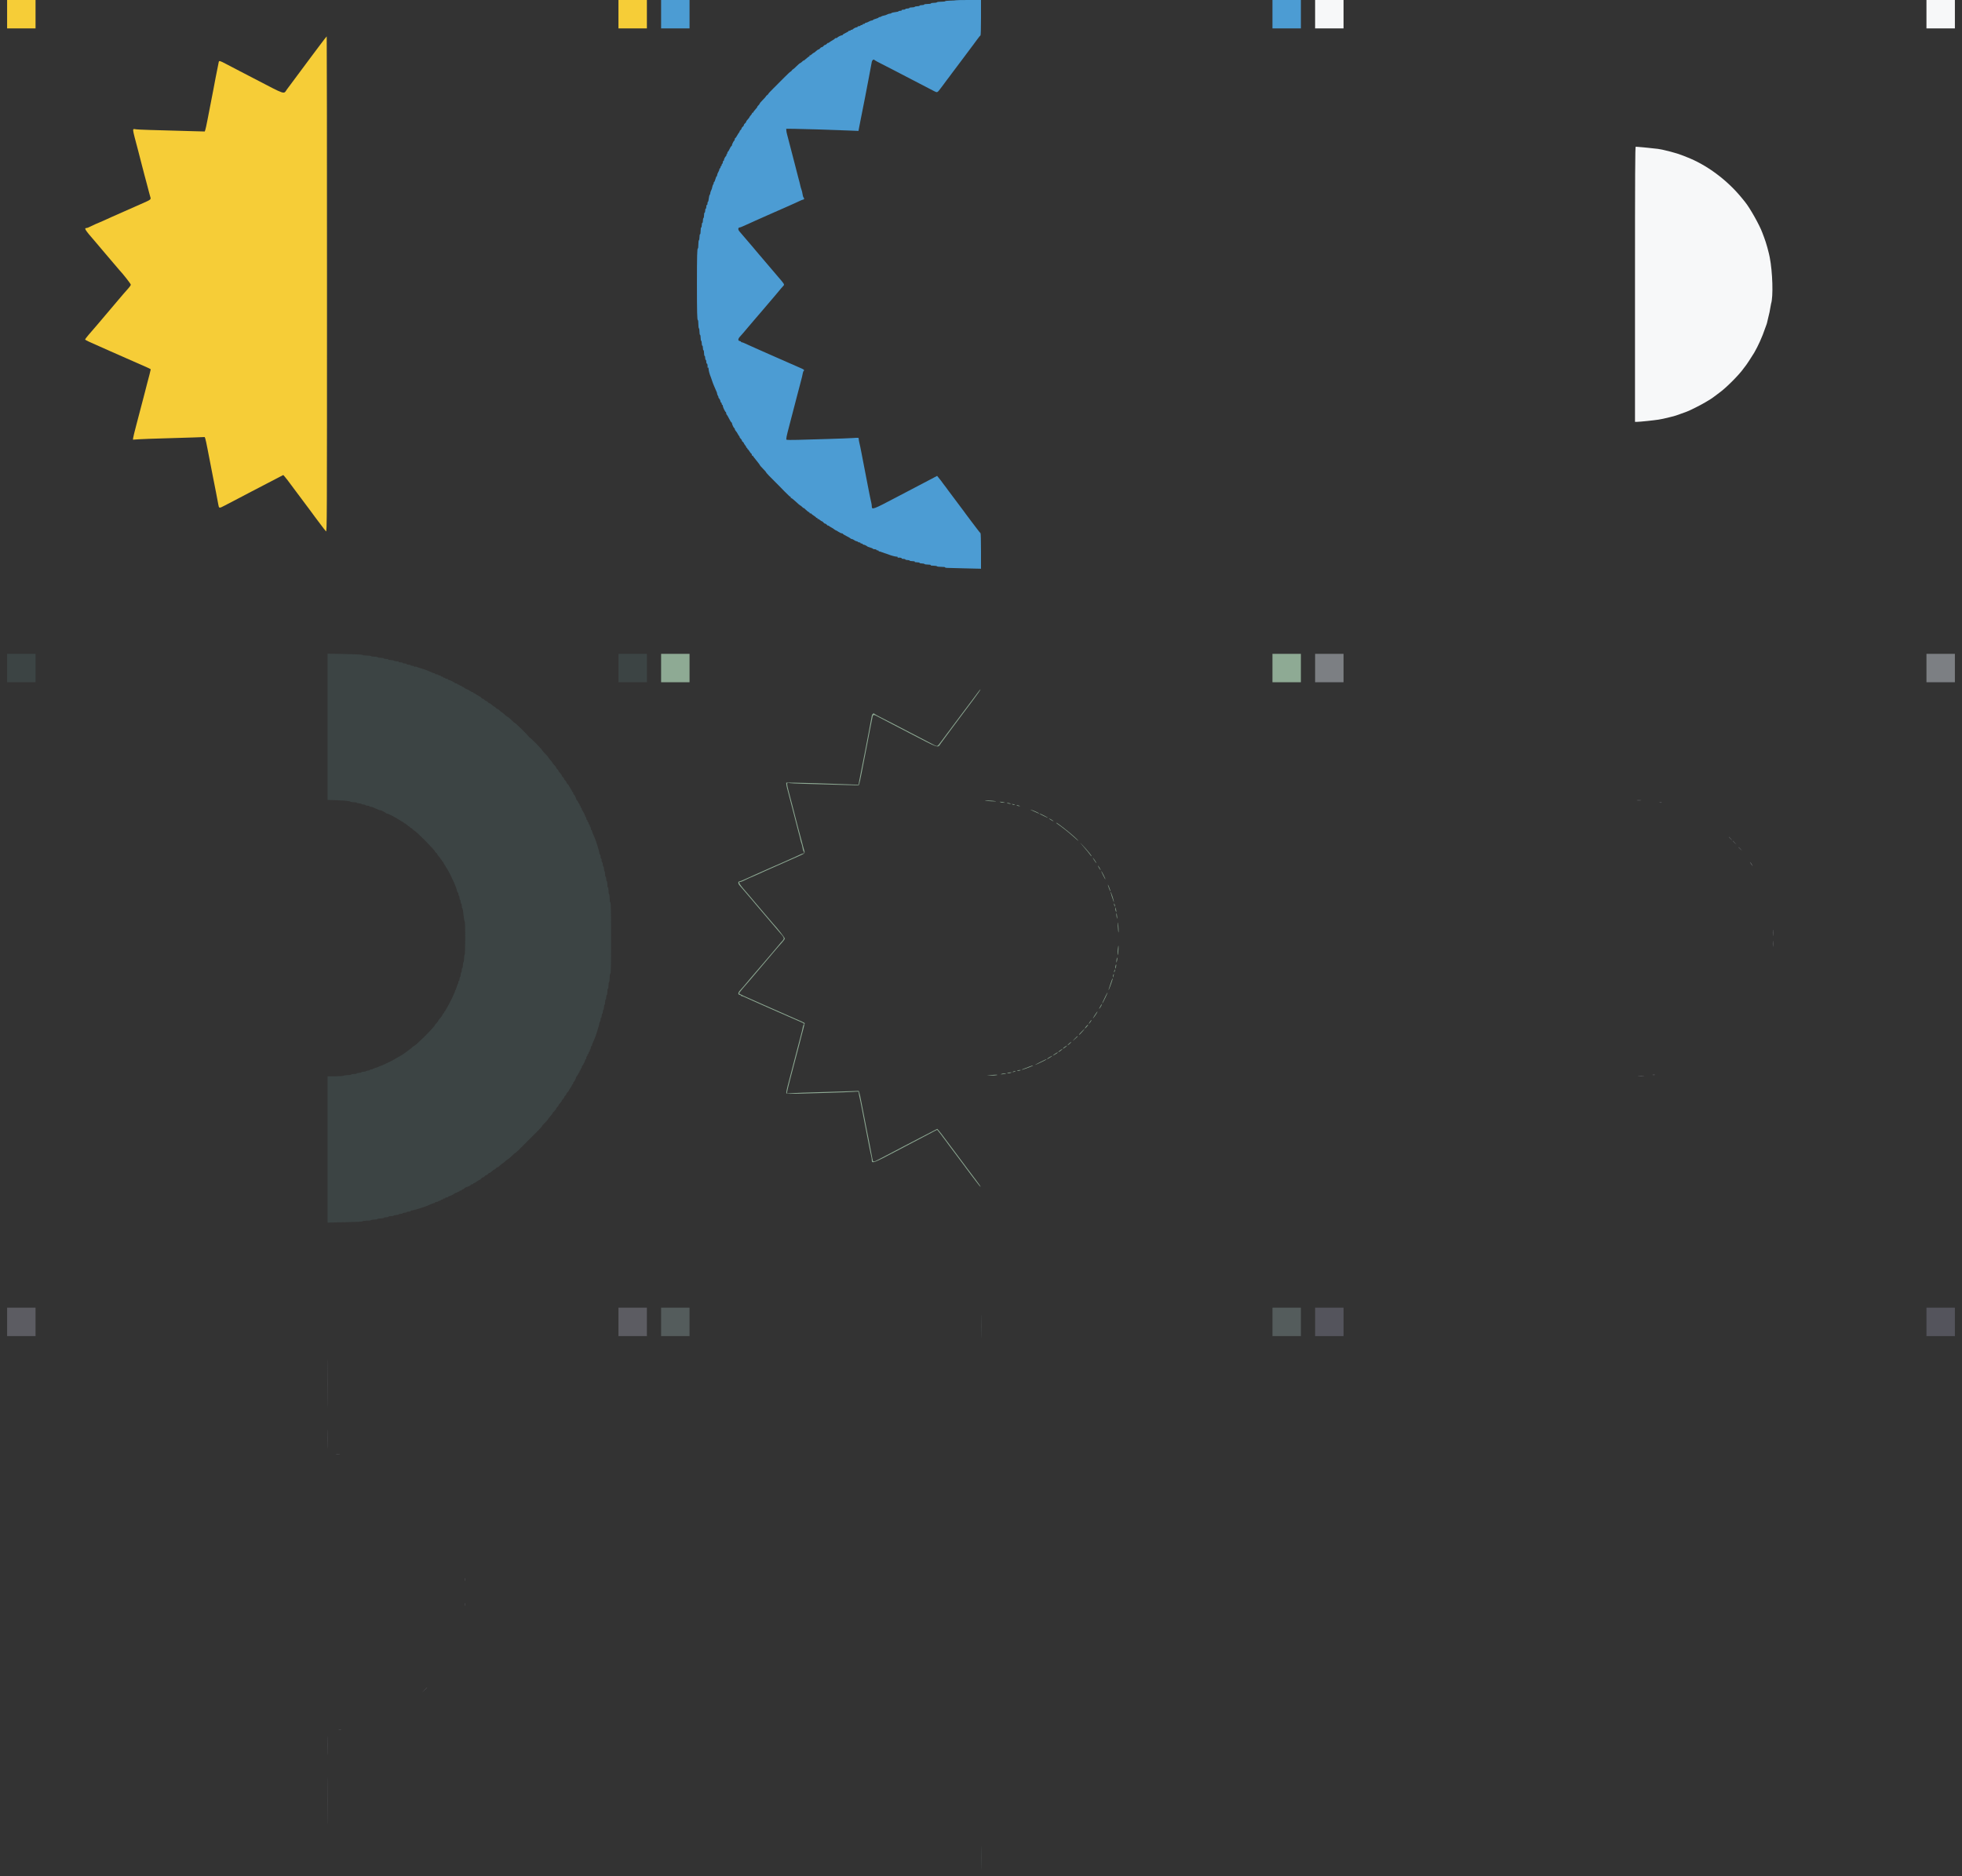 <svg id="splitsvg" version="1.1" xmlns="http://www.w3.org/2000/svg" xmlns:xlink="http://www.w3.org/1999/xlink" width="1380" height="1320"><rect width="100%" height="100%" fill="#333333" stroke="none"/><g id="svgg"><path id="path0" d="M194.301 32.700 C 191.386 36.605,188.791 40.070,188.535 40.400 C 186.995 42.384,173.126 61.038,171.800 62.909 C 169.329 66.394,171.558 67.135,148.600 55.201 C 146.400 54.057,141.810 51.675,138.400 49.908 C 134.990 48.140,130.760 45.931,129.000 44.997 C 124.599 42.664,124.070 42.529,123.848 43.677 C 123.215 46.951,122.054 52.767,121.588 55.000 C 121.404 55.880,121.049 57.770,120.800 59.200 C 120.551 60.630,120.193 62.520,120.006 63.400 C 119.486 65.840,118.882 68.951,116.006 84.000 C 115.312 87.630,114.570 91.029,114.356 91.554 L 113.968 92.508 104.884 92.267 C 75.367 91.484,67.584 91.227,65.700 90.976 C 62.863 90.599,62.728 89.159,67.073 105.600 C 67.858 108.570,68.646 111.630,68.824 112.400 C 69.001 113.170,69.324 114.430,69.542 115.200 C 69.759 115.970,70.228 117.770,70.584 119.200 C 70.941 120.630,71.429 122.520,71.670 123.400 C 71.911 124.280,72.252 125.540,72.427 126.200 C 72.602 126.860,72.962 128.210,73.227 129.200 C 74.142 132.624,74.348 133.408,74.800 135.200 C 75.050 136.190,75.422 137.553,75.627 138.228 C 76.309 140.475,76.608 140.233,69.000 143.599 C 67.900 144.086,66.460 144.724,65.800 145.018 C 65.140 145.311,61.090 147.100,56.800 148.993 C 52.510 150.886,48.640 152.598,48.200 152.798 C 47.760 152.998,45.807 153.890,43.860 154.781 C 41.913 155.671,40.253 156.400,40.170 156.400 C 39.937 156.400,34.781 158.729,33.062 159.611 C 32.216 160.045,31.293 160.400,31.011 160.400 C 28.897 160.400,29.612 161.541,37.151 170.205 C 37.728 170.868,39.550 173.027,41.200 175.002 C 42.850 176.978,44.529 178.955,44.932 179.397 C 45.334 179.839,47.403 182.270,49.530 184.800 C 51.656 187.330,53.623 189.639,53.901 189.932 C 56.519 192.687,61.999 199.681,61.996 200.262 C 61.993 200.668,61.318 201.723,60.496 202.606 C 59.673 203.490,58.010 205.380,56.800 206.806 C 55.590 208.233,54.212 209.850,53.737 210.400 C 53.263 210.950,50.673 214.010,47.982 217.200 C 41.152 225.297,39.579 227.153,38.168 228.780 C 37.491 229.561,36.477 230.740,35.916 231.400 C 35.355 232.060,33.721 233.949,32.285 235.598 C 30.849 237.247,29.767 238.747,29.881 238.931 C 30.107 239.296,34.337 241.288,40.400 243.884 C 42.051 244.591,44.169 245.535,47.200 246.918 C 48.410 247.469,53.810 249.850,59.200 252.208 C 76.034 259.572,76.000 259.556,76.000 259.959 C 76.000 260.274,74.428 266.436,73.540 269.600 C 73.165 270.936,72.851 272.165,72.032 275.500 C 71.829 276.325,71.301 278.350,70.858 280.000 C 70.415 281.650,69.517 285.070,68.863 287.600 C 68.209 290.130,66.819 295.440,65.773 299.400 C 64.727 303.360,63.787 307.214,63.685 307.963 L 63.498 309.327 67.649 309.043 C 69.932 308.887,77.920 308.596,85.400 308.397 C 92.880 308.198,102.366 307.910,106.480 307.755 L 113.960 307.475 114.357 308.437 C 114.575 308.967,115.315 312.370,116.000 316.000 C 117.621 324.582,119.376 333.620,120.000 336.600 C 120.184 337.480,120.524 339.190,120.754 340.400 C 121.175 342.608,121.343 343.467,122.009 346.800 C 122.466 349.085,123.107 352.481,123.524 354.815 C 124.050 357.766,124.063 357.768,128.116 355.644 C 130.142 354.581,134.320 352.401,137.400 350.798 C 140.480 349.196,144.530 347.068,146.400 346.070 C 149.953 344.173,162.371 337.712,166.732 335.490 L 169.263 334.200 170.332 335.419 C 170.919 336.089,171.790 337.169,172.267 337.819 C 174.011 340.194,188.067 359.018,188.532 359.600 C 188.796 359.930,189.456 360.830,190.000 361.600 C 190.544 362.370,191.204 363.270,191.468 363.600 C 191.732 363.930,193.424 366.180,195.229 368.600 C 197.034 371.020,198.846 373.355,199.255 373.788 C 199.979 374.556,199.998 370.181,199.998 200.088 C 199.998 104.120,199.909 25.600,199.799 25.600 C 199.690 25.600,197.216 28.795,194.301 32.700  M -25 0 L -5 0 L -5 20 L -25 20 Z M 405 0 L 425 0 L 425 20 L 405 20 Z" stroke="none" fill="#f6cd37" fill-rule="evenodd" transform="translate(30,0)"></path><path id="path1" d="M182.355 0.178 C 182.258 0.276,180.518 0.389,178.489 0.431 C 176.460 0.472,174.800 0.661,174.800 0.853 C 174.800 1.044,173.551 1.200,172.024 1.200 C 170.497 1.200,169.136 1.380,169.000 1.600 C 168.864 1.820,167.863 2.000,166.776 2.000 C 165.689 2.000,164.800 2.180,164.800 2.400 C 164.800 2.622,163.733 2.800,162.400 2.800 C 161.067 2.800,160.000 2.978,160.000 3.200 C 160.000 3.420,159.280 3.600,158.400 3.600 C 157.520 3.600,156.800 3.780,156.800 4.000 C 156.800 4.220,156.091 4.400,155.224 4.400 C 154.357 4.400,153.536 4.580,153.400 4.800 C 153.264 5.020,152.353 5.200,151.376 5.200 C 150.399 5.200,149.600 5.380,149.600 5.600 C 149.600 5.820,148.970 6.000,148.200 6.000 C 147.430 6.000,146.800 6.180,146.800 6.400 C 146.800 6.620,146.159 6.800,145.376 6.800 C 144.529 6.800,144.053 6.962,144.200 7.200 C 144.344 7.433,143.937 7.600,143.224 7.600 C 142.551 7.600,142.000 7.755,142.000 7.944 C 142.000 8.133,140.984 8.393,139.743 8.521 C 138.502 8.649,137.296 8.944,137.063 9.177 C 136.830 9.410,136.314 9.600,135.915 9.600 C 135.516 9.600,134.877 9.767,134.495 9.971 C 133.477 10.514,132.333 10.901,131.200 11.086 C 130.650 11.176,130.029 11.418,129.820 11.625 C 129.611 11.831,129.116 12.000,128.720 12.000 C 128.324 12.000,128.000 12.147,128.000 12.328 C 128.000 12.508,127.100 12.900,126.000 13.200 C 124.900 13.500,124.000 13.892,124.000 14.072 C 124.000 14.253,123.644 14.400,123.210 14.400 C 122.775 14.400,121.830 14.759,121.110 15.199 C 120.389 15.638,119.485 15.998,119.100 15.999 C 118.715 15.999,118.400 16.180,118.400 16.400 C 118.400 16.620,118.040 16.800,117.600 16.800 C 117.160 16.800,116.800 16.980,116.800 17.200 C 116.800 17.420,116.440 17.600,116.000 17.600 C 115.560 17.600,115.200 17.780,115.200 18.000 C 115.200 18.220,114.750 18.400,114.200 18.400 C 113.650 18.400,113.200 18.580,113.200 18.800 C 113.200 19.020,112.928 19.200,112.595 19.200 C 111.928 19.200,110.537 19.919,109.683 20.704 C 109.382 20.981,108.970 21.105,108.768 20.980 C 108.565 20.855,108.400 20.943,108.400 21.176 C 108.400 21.409,108.040 21.600,107.600 21.600 C 107.160 21.600,106.800 21.748,106.800 21.929 C 106.800 22.109,105.900 22.664,104.800 23.161 C 103.700 23.658,102.800 24.231,102.800 24.433 C 102.800 24.635,102.545 24.800,102.232 24.800 C 101.565 24.800,99.060 26.065,98.867 26.500 C 98.793 26.665,98.388 26.800,97.967 26.800 C 97.545 26.800,97.200 26.947,97.200 27.126 C 97.200 27.306,96.435 27.873,95.500 28.386 C 94.565 28.899,93.485 29.590,93.100 29.921 C 92.715 30.253,92.400 30.379,92.400 30.201 C 92.400 30.023,92.064 30.265,91.653 30.739 C 91.242 31.212,90.652 31.600,90.341 31.600 C 90.031 31.600,89.517 31.960,89.200 32.400 C 88.883 32.840,88.343 33.200,88.000 33.200 C 87.657 33.200,87.117 33.560,86.800 34.000 C 86.483 34.440,85.991 34.800,85.708 34.800 C 85.425 34.800,84.628 35.340,83.937 36.000 C 83.246 36.660,82.520 37.200,82.322 37.200 C 82.125 37.200,81.510 37.653,80.956 38.208 C 80.402 38.762,79.752 39.094,79.512 38.946 C 79.251 38.785,79.191 38.862,79.362 39.138 C 79.519 39.392,79.497 39.600,79.313 39.600 C 79.129 39.600,78.353 40.144,77.589 40.809 C 75.500 42.628,75.200 42.853,75.200 42.598 C 75.200 42.469,74.742 42.822,74.182 43.382 C 73.622 43.942,72.996 44.400,72.791 44.400 C 72.585 44.400,71.427 45.390,70.217 46.600 C 69.007 47.810,67.877 48.800,67.705 48.800 C 67.533 48.800,67.168 49.160,66.893 49.600 C 66.618 50.040,66.234 50.400,66.039 50.400 C 65.845 50.400,64.091 52.016,62.143 53.991 C 57.834 58.358,58.358 57.834,53.991 62.143 C 52.016 64.091,50.400 65.845,50.400 66.039 C 50.400 66.234,50.040 66.618,49.600 66.893 C 49.160 67.168,48.800 67.533,48.800 67.705 C 48.800 67.877,47.810 69.007,46.600 70.217 C 45.390 71.427,44.400 72.585,44.400 72.791 C 44.400 72.996,43.942 73.622,43.382 74.182 C 42.822 74.742,42.469 75.200,42.598 75.200 C 42.853 75.200,42.628 75.500,40.809 77.589 C 40.144 78.353,39.600 79.129,39.600 79.313 C 39.600 79.497,39.392 79.519,39.138 79.362 C 38.862 79.191,38.785 79.251,38.946 79.512 C 39.094 79.752,38.762 80.402,38.208 80.956 C 37.653 81.510,37.200 82.125,37.200 82.322 C 37.200 82.520,36.660 83.246,36.000 83.937 C 35.340 84.628,34.800 85.425,34.800 85.708 C 34.800 85.991,34.440 86.483,34.000 86.800 C 33.560 87.117,33.200 87.657,33.200 88.000 C 33.200 88.343,32.840 88.883,32.400 89.200 C 31.960 89.517,31.600 90.031,31.600 90.341 C 31.600 90.652,31.212 91.242,30.739 91.653 C 30.265 92.064,30.023 92.400,30.201 92.400 C 30.379 92.400,30.253 92.715,29.921 93.100 C 29.590 93.485,28.899 94.565,28.386 95.500 C 27.873 96.435,27.306 97.200,27.126 97.200 C 26.947 97.200,26.800 97.545,26.800 97.967 C 26.800 98.388,26.665 98.793,26.500 98.867 C 26.065 99.060,24.800 101.565,24.800 102.232 C 24.800 102.545,24.635 102.800,24.433 102.800 C 24.231 102.800,23.658 103.700,23.161 104.800 C 22.664 105.900,22.109 106.800,21.929 106.800 C 21.748 106.800,21.600 107.160,21.600 107.600 C 21.600 108.040,21.409 108.400,21.176 108.400 C 20.943 108.400,20.855 108.565,20.980 108.768 C 21.105 108.970,20.981 109.382,20.704 109.683 C 19.919 110.537,19.200 111.928,19.200 112.595 C 19.200 112.928,19.020 113.200,18.800 113.200 C 18.580 113.200,18.400 113.650,18.400 114.200 C 18.400 114.750,18.220 115.200,18.000 115.200 C 17.780 115.200,17.600 115.560,17.600 116.000 C 17.600 116.440,17.420 116.800,17.200 116.800 C 16.980 116.800,16.800 117.160,16.800 117.600 C 16.800 118.040,16.620 118.400,16.400 118.400 C 16.180 118.400,15.999 118.715,15.999 119.100 C 15.998 119.485,15.638 120.389,15.199 121.110 C 14.759 121.830,14.400 122.775,14.400 123.210 C 14.400 123.644,14.253 124.000,14.072 124.000 C 13.892 124.000,13.500 124.900,13.200 126.000 C 12.900 127.100,12.508 128.000,12.328 128.000 C 12.147 128.000,12.000 128.324,12.000 128.720 C 12.000 129.116,11.831 129.611,11.625 129.820 C 11.418 130.029,11.176 130.650,11.086 131.200 C 10.901 132.333,10.514 133.477,9.971 134.495 C 9.767 134.877,9.600 135.516,9.600 135.915 C 9.600 136.314,9.410 136.830,9.177 137.063 C 8.944 137.296,8.649 138.502,8.521 139.743 C 8.393 140.984,8.133 142.000,7.944 142.000 C 7.755 142.000,7.600 142.551,7.600 143.224 C 7.600 143.937,7.433 144.344,7.200 144.200 C 6.962 144.053,6.800 144.529,6.800 145.376 C 6.800 146.159,6.620 146.800,6.400 146.800 C 6.180 146.800,6.000 147.430,6.000 148.200 C 6.000 148.970,5.820 149.600,5.600 149.600 C 5.380 149.600,5.200 150.399,5.200 151.376 C 5.200 152.353,5.020 153.264,4.800 153.400 C 4.580 153.536,4.400 154.357,4.400 155.224 C 4.400 156.091,4.220 156.800,4.000 156.800 C 3.780 156.800,3.600 157.520,3.600 158.400 C 3.600 159.280,3.420 160.000,3.200 160.000 C 2.978 160.000,2.800 161.067,2.800 162.400 C 2.800 163.733,2.622 164.800,2.400 164.800 C 2.180 164.800,2.000 165.689,2.000 166.776 C 2.000 167.863,1.820 168.864,1.600 169.000 C 1.380 169.136,1.200 170.497,1.200 172.024 C 1.200 173.551,1.044 174.800,0.853 174.800 C 0.341 174.800,0.200 180.188,0.200 199.800 C 0.200 219.594,0.344 225.200,0.851 225.200 C 1.043 225.200,1.200 226.449,1.200 227.976 C 1.200 229.503,1.380 230.864,1.600 231.000 C 1.820 231.136,2.000 232.227,2.000 233.424 C 2.000 234.621,2.180 235.600,2.400 235.600 C 2.620 235.600,2.800 236.489,2.800 237.576 C 2.800 238.663,2.980 239.664,3.200 239.800 C 3.420 239.936,3.600 240.757,3.600 241.624 C 3.600 242.491,3.780 243.200,4.000 243.200 C 4.220 243.200,4.400 243.920,4.400 244.800 C 4.400 245.680,4.580 246.400,4.800 246.400 C 5.020 246.400,5.200 247.300,5.200 248.400 C 5.200 249.500,5.380 250.400,5.600 250.400 C 5.820 250.400,6.000 251.030,6.000 251.800 C 6.000 252.570,6.180 253.200,6.400 253.200 C 6.620 253.200,6.800 253.841,6.800 254.624 C 6.800 255.471,6.962 255.947,7.200 255.800 C 7.541 255.589,7.832 257.407,7.637 258.530 C 7.606 258.711,7.765 258.745,7.990 258.606 C 8.235 258.454,8.400 258.838,8.400 259.562 C 8.400 260.693,9.186 263.572,9.994 265.400 C 10.188 265.840,10.564 266.920,10.830 267.800 C 11.095 268.680,11.670 270.210,12.107 271.200 C 12.544 272.190,13.080 273.450,13.297 274.000 C 13.515 274.550,13.852 275.313,14.047 275.695 C 14.241 276.077,14.400 276.668,14.400 277.009 C 14.400 277.349,14.691 278.072,15.046 278.614 C 15.401 279.156,15.536 279.603,15.346 279.606 C 15.156 279.609,15.180 279.744,15.400 279.906 C 15.988 280.338,16.800 281.897,16.800 282.595 C 16.800 282.928,16.980 283.200,17.200 283.200 C 17.420 283.200,17.600 283.560,17.600 284.000 C 17.600 284.440,17.780 284.800,18.000 284.800 C 18.220 284.800,18.400 285.143,18.400 285.562 C 18.400 286.378,20.001 289.712,20.500 289.933 C 20.665 290.007,20.800 290.397,20.800 290.800 C 20.800 291.203,20.945 291.593,21.121 291.667 C 21.298 291.740,22.049 293.015,22.790 294.500 C 23.530 295.985,24.286 297.200,24.468 297.200 C 24.651 297.200,24.800 297.410,24.800 297.666 C 24.800 298.412,26.123 301.200,26.477 301.200 C 26.655 301.200,26.800 301.478,26.800 301.817 C 26.800 302.156,27.131 302.789,27.536 303.223 C 27.941 303.658,28.518 304.505,28.819 305.107 C 29.119 305.708,29.626 306.515,29.945 306.900 C 30.263 307.285,30.398 307.600,30.244 307.600 C 30.090 307.600,30.425 308.062,30.989 308.626 C 31.554 309.190,31.931 309.787,31.829 309.953 C 31.727 310.119,31.993 310.507,32.421 310.815 C 32.850 311.124,33.200 311.562,33.200 311.788 C 33.201 312.015,33.647 312.718,34.192 313.352 C 34.737 313.986,35.069 314.689,34.930 314.914 C 34.784 315.149,34.873 315.202,35.138 315.038 C 35.412 314.869,35.600 315.007,35.600 315.376 C 35.600 315.719,35.738 316.000,35.906 316.000 C 36.074 316.000,36.656 316.720,37.200 317.600 C 37.744 318.480,38.326 319.200,38.494 319.200 C 38.662 319.200,38.800 319.571,38.800 320.024 C 38.800 320.477,38.980 320.736,39.200 320.600 C 39.420 320.464,39.600 320.498,39.600 320.676 C 39.601 320.854,40.018 321.484,40.527 322.076 C 41.036 322.668,41.801 323.628,42.226 324.209 C 42.652 324.790,43.315 325.638,43.700 326.094 C 44.085 326.549,44.400 327.047,44.400 327.200 C 44.400 327.352,45.390 328.483,46.600 329.712 C 47.810 330.942,48.800 332.052,48.800 332.179 C 48.800 332.593,51.346 335.263,58.029 341.858 C 58.220 342.046,59.994 343.865,61.972 345.900 C 63.951 347.935,65.767 349.600,66.008 349.600 C 66.250 349.600,66.336 349.780,66.200 350.000 C 66.064 350.220,66.204 350.400,66.512 350.400 C 66.819 350.400,68.306 351.570,69.815 353.000 C 71.325 354.430,72.696 355.600,72.862 355.600 C 73.028 355.600,73.622 356.058,74.182 356.618 C 74.742 357.178,75.200 357.538,75.200 357.418 C 75.200 357.210,75.491 357.445,77.772 359.500 C 78.322 359.995,78.968 360.400,79.209 360.400 C 79.450 360.400,79.536 360.580,79.400 360.800 C 79.264 361.020,79.523 361.200,79.976 361.200 C 80.429 361.200,80.800 361.338,80.800 361.506 C 80.800 361.674,81.520 362.256,82.400 362.800 C 83.280 363.344,84.000 363.926,84.000 364.094 C 84.000 364.262,84.281 364.400,84.624 364.400 C 84.993 364.400,85.131 364.588,84.962 364.862 C 84.798 365.127,84.851 365.216,85.086 365.070 C 85.311 364.931,86.014 365.263,86.648 365.808 C 87.282 366.353,87.985 366.799,88.212 366.800 C 88.438 366.800,88.883 367.160,89.200 367.600 C 89.517 368.040,90.031 368.400,90.341 368.400 C 90.652 368.400,91.242 368.788,91.653 369.261 C 92.064 369.735,92.400 369.977,92.400 369.799 C 92.400 369.621,92.715 369.737,93.100 370.055 C 93.485 370.374,94.292 370.881,94.893 371.181 C 95.495 371.482,96.312 372.014,96.709 372.364 C 97.106 372.714,97.633 373.040,97.881 373.088 C 98.128 373.137,99.001 373.632,99.821 374.188 C 100.641 374.745,101.647 375.200,102.056 375.200 C 102.465 375.200,102.800 375.349,102.800 375.532 C 102.800 375.714,104.015 376.470,105.500 377.210 C 106.985 377.951,108.260 378.702,108.333 378.879 C 108.407 379.055,108.767 379.204,109.133 379.209 C 109.500 379.214,110.250 379.570,110.800 380.000 C 111.350 380.430,112.104 380.786,112.476 380.791 C 112.848 380.796,113.264 380.980,113.400 381.200 C 113.536 381.420,113.997 381.600,114.424 381.600 C 114.851 381.600,115.200 381.780,115.200 382.000 C 115.200 382.220,115.560 382.400,116.000 382.400 C 116.440 382.400,116.800 382.580,116.800 382.800 C 116.800 383.020,117.072 383.200,117.405 383.200 C 117.995 383.200,119.598 383.963,120.000 384.435 C 120.110 384.564,121.055 384.918,122.100 385.222 C 123.145 385.526,124.000 385.915,124.000 386.087 C 124.000 386.259,124.540 386.400,125.200 386.400 C 125.860 386.400,126.400 386.580,126.400 386.800 C 126.400 387.020,126.760 387.200,127.200 387.200 C 127.640 387.200,128.000 387.380,128.000 387.600 C 128.000 387.820,128.272 388.000,128.605 388.000 C 128.938 388.000,129.523 388.158,129.905 388.351 C 130.287 388.544,131.320 388.916,132.200 389.177 C 133.080 389.439,134.160 389.796,134.600 389.972 C 136.846 390.867,139.523 391.604,140.524 391.602 C 141.189 391.601,141.544 391.767,141.394 392.010 C 141.255 392.235,141.289 392.394,141.470 392.363 C 142.593 392.168,144.411 392.459,144.200 392.800 C 144.053 393.038,144.529 393.200,145.376 393.200 C 146.159 393.200,146.800 393.380,146.800 393.600 C 146.800 393.820,147.419 394.000,148.176 394.000 C 148.933 394.000,149.664 394.180,149.800 394.400 C 149.936 394.620,150.857 394.800,151.847 394.800 C 152.945 394.800,153.551 394.956,153.400 395.200 C 153.249 395.444,153.863 395.600,154.976 395.600 C 155.979 395.600,156.800 395.780,156.800 396.000 C 156.800 396.220,157.509 396.400,158.376 396.400 C 159.243 396.400,160.064 396.580,160.200 396.800 C 160.336 397.020,161.437 397.200,162.647 397.200 C 164.012 397.200,164.753 397.352,164.600 397.600 C 164.447 397.848,165.188 398.000,166.553 398.000 C 167.763 398.000,168.864 398.180,169.000 398.400 C 169.136 398.620,170.497 398.800,172.024 398.800 C 173.551 398.800,174.800 398.950,174.800 399.133 C 174.800 399.564,173.942 399.518,187.900 399.843 L 200.000 400.125 200.000 387.696 C 200.000 380.860,199.854 375.207,199.675 375.133 C 199.496 375.060,198.017 373.200,196.388 371.000 C 194.760 368.800,193.323 366.910,193.194 366.800 C 193.066 366.690,192.529 365.970,192.000 365.200 C 191.471 364.430,190.931 363.710,190.800 363.600 C 190.669 363.490,190.125 362.770,189.592 362.000 C 189.058 361.230,188.475 360.420,188.296 360.200 C 188.118 359.980,185.626 356.650,182.760 352.800 C 179.894 348.950,177.333 345.530,177.069 345.200 C 176.805 344.870,176.150 343.970,175.614 343.200 C 175.077 342.430,174.531 341.710,174.400 341.600 C 174.269 341.490,173.723 340.770,173.186 340.000 C 172.161 338.527,171.905 338.194,170.194 336.102 L 169.132 334.804 164.866 337.062 C 162.520 338.304,158.620 340.349,156.200 341.606 C 150.974 344.322,145.155 347.372,140.200 349.992 C 124.364 358.365,123.200 358.801,123.200 356.359 C 123.200 355.663,123.033 354.442,122.828 353.646 C 122.624 352.851,122.246 351.120,121.990 349.800 C 121.733 348.480,121.355 346.590,121.149 345.600 C 120.943 344.610,119.791 338.670,118.588 332.400 C 117.386 326.130,116.204 320.010,115.962 318.800 C 115.721 317.590,115.345 315.700,115.127 314.600 C 114.909 313.500,114.566 311.949,114.365 311.154 C 114.164 310.358,114.000 309.296,114.000 308.793 C 114.000 307.882,113.987 307.880,109.900 308.164 C 107.645 308.321,99.680 308.625,92.200 308.839 C 84.720 309.053,75.209 309.332,71.064 309.458 C 66.919 309.584,63.377 309.533,63.194 309.344 C 62.796 308.934,63.227 306.770,65.135 299.600 C 65.873 296.826,67.947 288.856,70.861 277.600 C 71.516 275.070,72.415 271.650,72.858 270.000 C 74.008 265.715,74.428 263.981,74.673 262.496 C 74.792 261.779,75.049 261.094,75.244 260.973 C 75.944 260.540,75.577 260.027,74.100 259.377 C 73.275 259.014,71.880 258.394,71.000 258.000 C 70.120 257.606,68.770 257.013,68.000 256.684 C 67.230 256.354,65.745 255.705,64.700 255.242 C 63.655 254.779,62.035 254.061,61.100 253.647 C 60.165 253.233,58.050 252.308,56.400 251.592 C 54.750 250.876,52.500 249.885,51.400 249.390 C 48.750 248.197,45.726 246.856,44.000 246.110 C 43.230 245.777,41.700 245.093,40.600 244.590 C 39.500 244.087,37.700 243.281,36.600 242.799 C 35.500 242.318,34.077 241.671,33.439 241.362 C 32.800 241.053,32.035 240.800,31.739 240.800 C 31.442 240.800,31.200 240.633,31.200 240.428 C 31.200 240.223,30.795 239.998,30.300 239.928 C 28.924 239.732,29.007 238.394,30.494 236.798 C 31.734 235.468,32.562 234.503,38.186 227.831 C 39.499 226.274,40.971 224.550,41.458 224.000 C 42.734 222.559,43.844 221.268,45.735 219.025 C 50.590 213.267,54.585 208.577,54.785 208.400 C 54.909 208.290,55.819 207.212,56.805 206.004 C 58.813 203.547,60.352 201.745,61.100 200.973 C 61.886 200.162,61.615 199.724,57.154 194.601 C 54.249 191.265,48.033 183.959,46.800 182.430 C 46.030 181.475,45.040 180.313,44.600 179.846 C 44.160 179.379,42.991 178.008,42.002 176.799 C 41.013 175.589,40.023 174.404,39.802 174.165 C 39.581 173.925,37.600 171.604,35.400 169.007 C 33.200 166.410,30.827 163.636,30.127 162.844 C 28.891 161.444,29.054 160.000,30.450 160.000 C 30.630 160.000,31.727 159.570,32.888 159.045 C 34.050 158.519,35.900 157.692,37.000 157.207 C 38.100 156.722,39.900 155.901,41.000 155.383 C 42.100 154.864,46.870 152.745,51.600 150.672 C 56.330 148.600,61.100 146.502,62.200 146.011 C 63.300 145.520,64.965 144.777,65.900 144.359 C 66.835 143.942,68.455 143.219,69.500 142.753 C 70.545 142.287,72.092 141.567,72.938 141.153 C 73.784 140.739,74.729 140.400,75.038 140.400 C 75.656 140.400,75.810 139.377,75.244 139.027 C 75.049 138.906,74.791 138.221,74.673 137.504 C 74.315 135.341,73.958 133.844,73.600 133.000 C 73.413 132.560,73.149 131.660,73.012 131.000 C 72.711 129.540,72.206 127.538,71.600 125.400 C 71.351 124.520,71.003 123.170,70.826 122.400 C 70.650 121.630,69.746 118.120,68.817 114.600 C 66.226 104.780,65.304 101.232,64.607 98.400 C 64.256 96.970,63.786 95.170,63.563 94.400 C 63.341 93.630,63.123 92.460,63.079 91.800 L 63.000 90.600 68.400 90.630 C 73.357 90.658,92.460 91.255,107.616 91.856 L 113.833 92.102 114.337 89.351 C 114.614 87.838,114.997 85.880,115.188 85.000 C 115.612 83.047,115.869 81.748,118.436 68.600 C 119.553 62.880,120.639 57.210,120.849 56.000 C 121.059 54.790,121.397 52.990,121.600 52.000 C 122.065 49.730,122.785 45.881,123.133 43.805 C 123.393 42.250,124.533 41.388,125.152 42.278 C 125.288 42.474,127.470 43.665,130.000 44.924 C 132.530 46.184,136.400 48.168,138.600 49.334 C 144.382 52.398,163.519 62.351,167.200 64.208 C 169.300 65.268,169.282 65.278,171.830 61.845 C 172.828 60.500,173.862 59.130,174.128 58.800 C 174.394 58.470,175.050 57.570,175.586 56.800 C 176.123 56.030,176.669 55.310,176.800 55.200 C 176.931 55.090,177.477 54.370,178.014 53.600 C 178.550 52.830,179.213 51.930,179.486 51.600 C 179.760 51.270,183.093 46.835,186.892 41.744 C 190.691 36.653,194.192 31.973,194.671 31.344 C 195.150 30.715,196.393 29.030,197.434 27.600 C 198.475 26.170,199.478 24.940,199.663 24.867 C 199.848 24.793,200.000 19.168,200.000 12.367 L 200.000 0.000 191.267 0.000 C 186.463 0.000,182.453 0.080,182.355 0.178  M -25 0 L -5 0 L -5 20 L -25 20 Z M 405 0 L 425 0 L 425 20 L 405 20 Z" stroke="none" fill="#4c9cd3" fill-rule="evenodd" transform="translate(490,0)"></path><path id="path2" d="M200.000 200.000 L 200.000 296.800 201.500 296.784 C 203.453 296.762,213.517 295.715,216.600 295.212 C 218.870 294.842,220.499 294.489,224.200 293.563 C 225.080 293.343,226.430 293.012,227.200 292.826 C 227.970 292.640,230.130 291.913,232.000 291.209 C 233.870 290.505,235.850 289.786,236.400 289.611 C 238.073 289.080,246.834 284.663,249.600 282.956 C 251.030 282.074,252.650 281.092,253.200 280.776 C 253.750 280.459,254.290 280.101,254.400 279.981 C 254.510 279.860,255.230 279.329,256.000 278.800 C 256.770 278.271,257.490 277.731,257.600 277.600 C 257.710 277.469,258.430 276.924,259.200 276.390 C 263.693 273.273,273.273 263.693,276.390 259.200 C 276.924 258.430,277.475 257.710,277.614 257.600 C 277.983 257.309,282.446 250.540,283.813 248.200 C 286.603 243.425,289.596 236.755,291.442 231.200 C 291.771 230.210,292.198 229.040,292.390 228.600 C 292.582 228.160,292.851 227.260,292.988 226.600 C 293.124 225.940,293.416 224.680,293.636 223.800 C 294.633 219.818,294.838 218.853,295.169 216.600 C 295.363 215.280,295.612 213.930,295.724 213.600 C 297.313 208.882,296.794 191.316,294.761 181.000 C 294.392 179.130,294.191 178.300,293.113 174.200 C 292.585 172.189,291.258 168.057,290.802 167.000 C 290.612 166.560,290.089 165.172,289.640 163.915 C 287.710 158.521,280.846 146.288,277.363 142.038 C 277.076 141.687,276.156 140.555,275.320 139.523 C 264.929 126.690,250.408 115.897,236.200 110.443 C 234.880 109.937,233.440 109.371,233.000 109.187 C 229.761 107.832,220.435 105.367,216.200 104.747 C 214.125 104.443,201.913 103.250,200.500 103.213 C 200.101 103.203,200.000 122.820,200.000 200.000  M -25 0 L -5 0 L -5 20 L -25 20 Z M 405 0 L 425 0 L 425 20 L 405 20 Z" stroke="none" fill="#f7f8f9" fill-rule="evenodd" transform="translate(950,0)"></path><path id="path3" d="M200.400 51.315 L 200.400 102.758 205.900 102.953 C 212.544 103.188,216.070 103.546,216.580 104.035 C 216.789 104.236,217.813 104.400,218.856 104.400 C 219.899 104.400,220.864 104.580,221.000 104.800 C 221.136 105.020,221.856 105.200,222.600 105.200 C 223.344 105.200,224.064 105.380,224.200 105.600 C 224.336 105.820,224.966 106.000,225.600 106.000 C 226.234 106.000,226.864 106.180,227.000 106.400 C 227.136 106.620,227.766 106.800,228.400 106.800 C 229.034 106.800,229.664 106.980,229.800 107.200 C 229.936 107.420,230.399 107.600,230.829 107.600 C 231.259 107.600,231.923 107.759,232.305 107.953 C 232.687 108.148,233.540 108.529,234.200 108.800 C 234.860 109.071,235.713 109.452,236.095 109.647 C 236.477 109.841,237.045 110.000,237.357 110.000 C 238.027 110.000,241.340 111.666,241.533 112.100 C 241.607 112.265,241.926 112.400,242.243 112.400 C 243.080 112.400,248.226 115.055,250.878 116.854 C 252.131 117.704,253.346 118.400,253.578 118.400 C 253.810 118.400,254.000 118.580,254.000 118.800 C 254.000 119.020,254.243 119.200,254.541 119.200 C 254.838 119.200,255.646 119.740,256.337 120.400 C 257.028 121.060,257.774 121.600,257.996 121.600 C 258.218 121.600,258.400 121.780,258.400 122.000 C 258.400 122.220,258.604 122.400,258.853 122.400 C 259.102 122.400,259.597 122.724,259.953 123.119 C 260.309 123.514,261.230 124.270,262.000 124.798 C 264.425 126.463,276.000 138.300,276.000 139.116 C 276.000 139.285,276.360 139.683,276.800 140.000 C 277.240 140.317,277.600 140.780,277.600 141.029 C 277.600 141.278,278.140 142.046,278.800 142.737 C 279.460 143.428,280.000 144.174,280.000 144.396 C 280.000 144.618,280.180 144.800,280.400 144.800 C 280.620 144.800,280.800 145.070,280.800 145.400 C 280.800 145.730,280.980 146.000,281.200 146.000 C 281.420 146.000,281.600 146.188,281.600 146.418 C 281.600 146.648,282.466 148.133,283.525 149.718 C 286.477 154.139,290.943 163.764,291.497 166.900 C 291.603 167.505,291.850 168.000,292.045 168.000 C 292.240 168.000,292.400 168.439,292.400 168.976 C 292.400 169.513,292.580 170.064,292.800 170.200 C 293.020 170.336,293.200 170.966,293.200 171.600 C 293.200 172.234,293.380 172.864,293.600 173.000 C 293.820 173.136,294.000 173.766,294.000 174.400 C 294.000 175.034,294.180 175.664,294.400 175.800 C 294.620 175.936,294.800 176.631,294.800 177.344 C 294.800 178.057,294.963 178.811,295.161 179.020 C 295.511 179.388,295.781 181.015,296.253 185.600 C 296.377 186.810,296.646 188.004,296.850 188.253 C 297.372 188.892,297.335 211.225,296.810 211.750 C 296.585 211.975,296.400 213.193,296.400 214.456 C 296.400 215.719,296.220 216.864,296.000 217.000 C 295.780 217.136,295.600 218.036,295.600 219.000 C 295.600 219.964,295.420 220.864,295.200 221.000 C 294.980 221.136,294.800 221.856,294.800 222.600 C 294.800 223.344,294.620 224.064,294.400 224.200 C 294.180 224.336,294.000 225.056,294.000 225.800 C 294.000 226.544,293.820 227.264,293.600 227.400 C 293.380 227.536,293.200 228.177,293.200 228.824 C 293.200 229.471,293.020 230.000,292.800 230.000 C 292.580 230.000,292.400 230.439,292.400 230.976 C 292.400 231.513,292.256 232.042,292.079 232.151 C 291.903 232.260,291.507 233.272,291.200 234.400 C 290.893 235.528,290.497 236.540,290.321 236.649 C 290.144 236.758,290.000 237.096,290.000 237.401 C 290.000 238.176,285.686 247.049,284.325 249.072 C 283.706 249.992,283.200 250.937,283.200 251.172 C 283.200 251.407,283.020 251.600,282.800 251.600 C 282.580 251.600,282.400 251.870,282.400 252.200 C 282.400 252.530,282.264 252.800,282.098 252.800 C 281.931 252.800,281.565 253.320,281.284 253.955 C 281.003 254.590,280.239 255.668,279.586 256.351 C 278.934 257.034,278.400 257.748,278.400 257.937 C 278.400 258.126,277.884 258.821,277.253 259.482 C 276.622 260.142,276.037 260.882,275.953 261.126 C 275.391 262.757,262.700 275.421,261.085 275.963 C 260.818 276.052,260.330 276.421,260.000 276.782 C 259.670 277.143,258.770 277.871,258.000 278.400 C 257.230 278.929,256.510 279.474,256.400 279.611 C 256.084 280.005,251.272 283.200,250.994 283.200 C 250.857 283.200,249.992 283.706,249.072 284.325 C 247.049 285.686,238.176 290.000,237.401 290.000 C 237.096 290.000,236.758 290.144,236.649 290.321 C 236.540 290.497,235.528 290.893,234.400 291.200 C 233.272 291.507,232.260 291.903,232.151 292.079 C 232.042 292.256,231.513 292.400,230.976 292.400 C 230.439 292.400,230.000 292.580,230.000 292.800 C 230.000 293.020,229.471 293.200,228.824 293.200 C 228.177 293.200,227.536 293.380,227.400 293.600 C 227.264 293.820,226.544 294.000,225.800 294.000 C 225.056 294.000,224.336 294.180,224.200 294.400 C 224.064 294.620,223.344 294.800,222.600 294.800 C 221.856 294.800,221.136 294.980,221.000 295.200 C 220.864 295.420,219.964 295.600,219.000 295.600 C 218.036 295.600,217.136 295.780,217.000 296.000 C 216.864 296.220,215.694 296.400,214.400 296.400 C 213.106 296.400,211.936 296.580,211.800 296.800 C 211.654 297.036,209.263 297.200,205.976 297.200 L 200.400 297.200 200.400 348.664 L 200.400 400.128 212.695 399.879 C 220.618 399.719,225.039 399.483,225.128 399.215 C 225.206 398.982,226.470 398.800,228.010 398.800 C 229.518 398.800,230.864 398.620,231.000 398.400 C 231.136 398.180,232.227 398.000,233.424 398.000 C 234.621 398.000,235.600 397.820,235.600 397.600 C 235.600 397.380,236.590 397.200,237.800 397.200 C 239.010 397.200,240.000 397.020,240.000 396.800 C 240.000 396.580,240.720 396.400,241.600 396.400 C 242.480 396.400,243.200 396.220,243.200 396.000 C 243.200 395.780,243.999 395.600,244.976 395.600 C 245.953 395.600,246.864 395.420,247.000 395.200 C 247.136 394.980,247.957 394.800,248.824 394.800 C 249.691 394.800,250.400 394.620,250.400 394.400 C 250.400 394.180,251.030 394.000,251.800 394.000 C 252.570 394.000,253.200 393.820,253.200 393.600 C 253.200 393.380,253.830 393.200,254.600 393.200 C 255.370 393.200,256.000 393.020,256.000 392.800 C 256.000 392.580,256.630 392.400,257.400 392.400 C 258.170 392.400,258.800 392.220,258.800 392.000 C 258.800 391.780,259.247 391.600,259.794 391.600 C 260.650 391.600,267.838 389.416,270.200 388.438 C 272.755 387.380,273.469 387.072,274.095 386.753 C 274.477 386.559,275.062 386.400,275.395 386.400 C 275.728 386.400,276.000 386.220,276.000 386.000 C 276.000 385.780,276.439 385.600,276.976 385.600 C 277.513 385.600,278.064 385.420,278.200 385.200 C 278.336 384.980,278.797 384.800,279.224 384.800 C 279.651 384.800,280.000 384.620,280.000 384.400 C 280.000 384.180,280.360 384.000,280.800 384.000 C 281.240 384.000,281.600 383.820,281.600 383.600 C 281.600 383.380,281.960 383.200,282.400 383.200 C 282.840 383.200,283.200 383.020,283.200 382.800 C 283.200 382.580,283.650 382.400,284.200 382.400 C 284.750 382.400,285.200 382.220,285.200 382.000 C 285.200 381.780,285.453 381.600,285.762 381.600 C 286.428 381.600,289.741 379.932,289.933 379.500 C 290.007 379.335,290.412 379.200,290.833 379.200 C 291.255 379.200,291.600 379.020,291.600 378.800 C 291.600 378.580,291.960 378.400,292.400 378.400 C 292.840 378.400,293.200 378.220,293.200 378.000 C 293.200 377.780,293.560 377.600,294.000 377.600 C 294.440 377.600,294.800 377.420,294.800 377.200 C 294.800 376.980,295.036 376.800,295.325 376.800 C 295.613 376.800,296.236 376.440,296.708 376.000 C 297.180 375.560,297.748 375.200,297.970 375.200 C 298.642 375.200,301.200 373.874,301.200 373.526 C 301.200 373.347,301.560 373.200,302.000 373.200 C 302.440 373.200,302.800 373.020,302.800 372.800 C 302.800 372.580,302.993 372.400,303.228 372.400 C 303.463 372.400,304.441 371.860,305.400 371.200 C 306.359 370.540,307.297 370.000,307.484 370.000 C 307.671 370.000,308.083 369.640,308.400 369.200 C 308.717 368.760,309.257 368.400,309.600 368.400 C 309.943 368.400,310.483 368.040,310.800 367.600 C 311.117 367.160,311.657 366.800,312.000 366.800 C 312.343 366.800,312.883 366.440,313.200 366.000 C 313.517 365.560,314.009 365.200,314.292 365.200 C 314.575 365.200,315.372 364.660,316.063 364.000 C 316.754 363.340,317.522 362.800,317.771 362.800 C 318.020 362.800,318.483 362.440,318.800 362.000 C 319.117 361.560,319.625 361.200,319.928 361.200 C 320.231 361.200,320.983 360.660,321.600 360.000 C 322.217 359.340,322.874 358.800,323.061 358.800 C 323.247 358.800,324.188 358.080,325.151 357.200 C 326.113 356.320,327.054 355.600,327.242 355.600 C 327.429 355.600,328.573 354.610,329.783 353.400 C 330.993 352.190,332.157 351.200,332.371 351.200 C 332.584 351.200,334.703 349.230,337.079 346.821 C 342.316 341.514,341.514 342.316,346.821 337.079 C 349.230 334.703,351.200 332.584,351.200 332.371 C 351.200 332.157,352.190 330.993,353.400 329.783 C 354.610 328.573,355.600 327.429,355.600 327.242 C 355.600 327.054,356.320 326.113,357.200 325.151 C 358.080 324.188,358.800 323.247,358.800 323.061 C 358.800 322.874,359.340 322.217,360.000 321.600 C 360.660 320.983,361.200 320.231,361.200 319.928 C 361.200 319.625,361.560 319.117,362.000 318.800 C 362.440 318.483,362.800 318.020,362.800 317.771 C 362.800 317.522,363.340 316.754,364.000 316.063 C 364.660 315.372,365.200 314.575,365.200 314.292 C 365.200 314.009,365.560 313.517,366.000 313.200 C 366.440 312.883,366.800 312.343,366.800 312.000 C 366.800 311.657,367.160 311.117,367.600 310.800 C 368.040 310.483,368.400 309.943,368.400 309.600 C 368.400 309.257,368.760 308.717,369.200 308.400 C 369.640 308.083,370.000 307.671,370.000 307.484 C 370.000 307.297,370.540 306.359,371.200 305.400 C 371.860 304.441,372.400 303.463,372.400 303.228 C 372.400 302.993,372.580 302.800,372.800 302.800 C 373.020 302.800,373.200 302.440,373.200 302.000 C 373.200 301.560,373.347 301.200,373.526 301.200 C 373.874 301.200,375.200 298.642,375.200 297.970 C 375.200 297.748,375.560 297.180,376.000 296.708 C 376.440 296.236,376.800 295.613,376.800 295.325 C 376.800 295.036,376.980 294.800,377.200 294.800 C 377.420 294.800,377.600 294.440,377.600 294.000 C 377.600 293.560,377.780 293.200,378.000 293.200 C 378.220 293.200,378.400 292.840,378.400 292.400 C 378.400 291.960,378.580 291.600,378.800 291.600 C 379.020 291.600,379.200 291.255,379.200 290.833 C 379.200 290.412,379.335 290.007,379.500 289.933 C 379.932 289.741,381.600 286.428,381.600 285.762 C 381.600 285.453,381.780 285.200,382.000 285.200 C 382.220 285.200,382.400 284.750,382.400 284.200 C 382.400 283.650,382.580 283.200,382.800 283.200 C 383.020 283.200,383.200 282.840,383.200 282.400 C 383.200 281.960,383.380 281.600,383.600 281.600 C 383.820 281.600,384.000 281.240,384.000 280.800 C 384.000 280.360,384.180 280.000,384.400 280.000 C 384.620 280.000,384.800 279.651,384.800 279.224 C 384.800 278.797,384.980 278.336,385.200 278.200 C 385.420 278.064,385.600 277.513,385.600 276.976 C 385.600 276.439,385.780 276.000,386.000 276.000 C 386.220 276.000,386.400 275.728,386.400 275.395 C 386.400 275.062,386.559 274.477,386.753 274.095 C 386.948 273.713,387.308 272.905,387.553 272.300 C 387.799 271.695,388.173 270.795,388.385 270.300 C 389.348 268.047,391.600 260.688,391.600 259.794 C 391.600 259.247,391.780 258.800,392.000 258.800 C 392.220 258.800,392.400 258.170,392.400 257.400 C 392.400 256.630,392.580 256.000,392.800 256.000 C 393.020 256.000,393.200 255.370,393.200 254.600 C 393.200 253.830,393.380 253.200,393.600 253.200 C 393.820 253.200,394.000 252.570,394.000 251.800 C 394.000 251.030,394.180 250.400,394.400 250.400 C 394.620 250.400,394.800 249.691,394.800 248.824 C 394.800 247.957,394.980 247.136,395.200 247.000 C 395.420 246.864,395.600 245.953,395.600 244.976 C 395.600 243.999,395.780 243.200,396.000 243.200 C 396.220 243.200,396.400 242.480,396.400 241.600 C 396.400 240.720,396.580 240.000,396.800 240.000 C 397.020 240.000,397.200 239.010,397.200 237.800 C 397.200 236.590,397.380 235.600,397.600 235.600 C 397.820 235.600,398.000 234.621,398.000 233.424 C 398.000 232.227,398.180 231.136,398.400 231.000 C 398.620 230.864,398.800 229.518,398.800 228.010 C 398.800 226.171,398.965 225.212,399.300 225.100 C 399.693 224.969,399.800 219.591,399.800 200.000 C 399.800 180.409,399.693 175.031,399.300 174.900 C 398.965 174.788,398.800 173.829,398.800 171.990 C 398.800 170.482,398.620 169.136,398.400 169.000 C 398.180 168.864,398.000 167.773,398.000 166.576 C 398.000 165.379,397.820 164.400,397.600 164.400 C 397.380 164.400,397.200 163.410,397.200 162.200 C 397.200 160.990,397.020 160.000,396.800 160.000 C 396.580 160.000,396.400 159.280,396.400 158.400 C 396.400 157.520,396.220 156.800,396.000 156.800 C 395.780 156.800,395.600 156.001,395.600 155.024 C 395.600 154.047,395.420 153.136,395.200 153.000 C 394.980 152.864,394.800 152.043,394.800 151.176 C 394.800 150.309,394.620 149.600,394.400 149.600 C 394.180 149.600,394.000 148.970,394.000 148.200 C 394.000 147.430,393.820 146.800,393.600 146.800 C 393.380 146.800,393.200 146.170,393.200 145.400 C 393.200 144.630,393.020 144.000,392.800 144.000 C 392.580 144.000,392.400 143.370,392.400 142.600 C 392.400 141.830,392.220 141.200,392.000 141.200 C 391.780 141.200,391.600 140.753,391.600 140.206 C 391.600 139.274,389.299 131.808,388.331 129.600 C 388.090 129.050,387.716 128.150,387.500 127.600 C 387.284 127.050,386.948 126.287,386.753 125.905 C 386.559 125.523,386.400 124.938,386.400 124.605 C 386.400 124.272,386.220 124.000,386.000 124.000 C 385.780 124.000,385.600 123.561,385.600 123.024 C 385.600 122.487,385.420 121.936,385.200 121.800 C 384.980 121.664,384.800 121.203,384.800 120.776 C 384.800 120.349,384.620 120.000,384.400 120.000 C 384.180 120.000,384.000 119.640,384.000 119.200 C 384.000 118.760,383.820 118.400,383.600 118.400 C 383.380 118.400,383.200 118.040,383.200 117.600 C 383.200 117.160,383.020 116.800,382.800 116.800 C 382.580 116.800,382.400 116.350,382.400 115.800 C 382.400 115.250,382.220 114.800,382.000 114.800 C 381.780 114.800,381.600 114.547,381.600 114.238 C 381.600 113.572,379.932 110.259,379.500 110.067 C 379.335 109.993,379.200 109.588,379.200 109.167 C 379.200 108.745,379.020 108.400,378.800 108.400 C 378.580 108.400,378.400 108.040,378.400 107.600 C 378.400 107.160,378.220 106.800,378.000 106.800 C 377.780 106.800,377.600 106.440,377.600 106.000 C 377.600 105.560,377.420 105.200,377.200 105.200 C 376.980 105.200,376.800 104.964,376.800 104.675 C 376.800 104.387,376.440 103.764,376.000 103.292 C 375.560 102.820,375.200 102.252,375.200 102.030 C 375.200 101.358,373.874 98.800,373.526 98.800 C 373.347 98.800,373.200 98.440,373.200 98.000 C 373.200 97.560,373.020 97.200,372.800 97.200 C 372.580 97.200,372.400 97.007,372.400 96.772 C 372.400 96.537,371.860 95.559,371.200 94.600 C 370.540 93.641,370.000 92.703,370.000 92.516 C 370.000 92.329,369.640 91.917,369.200 91.600 C 368.760 91.283,368.400 90.743,368.400 90.400 C 368.400 90.057,368.040 89.517,367.600 89.200 C 367.160 88.883,366.800 88.343,366.800 88.000 C 366.800 87.657,366.440 87.117,366.000 86.800 C 365.560 86.483,365.200 85.991,365.200 85.708 C 365.200 85.425,364.660 84.628,364.000 83.937 C 363.340 83.246,362.800 82.478,362.800 82.229 C 362.800 81.980,362.440 81.517,362.000 81.200 C 361.560 80.883,361.200 80.375,361.200 80.072 C 361.200 79.769,360.660 79.017,360.000 78.400 C 359.340 77.783,358.800 77.126,358.800 76.939 C 358.800 76.753,358.080 75.812,357.200 74.849 C 356.320 73.887,355.600 72.946,355.600 72.758 C 355.600 72.571,354.610 71.427,353.400 70.217 C 352.190 69.007,351.200 67.842,351.200 67.628 C 351.200 67.413,349.310 65.344,347.000 63.028 C 344.690 60.712,342.800 58.940,342.800 59.090 C 342.800 59.240,342.485 58.944,342.100 58.432 C 340.903 56.842,332.780 48.800,332.371 48.800 C 332.157 48.800,330.993 47.810,329.783 46.600 C 328.573 45.390,327.405 44.400,327.188 44.400 C 326.970 44.400,326.254 43.905,325.596 43.300 C 323.711 41.568,323.252 41.200,322.977 41.200 C 322.836 41.200,322.217 40.660,321.600 40.000 C 320.983 39.340,320.231 38.800,319.928 38.800 C 319.625 38.800,319.117 38.440,318.800 38.000 C 318.483 37.560,318.020 37.200,317.771 37.200 C 317.522 37.200,316.754 36.660,316.063 36.000 C 315.372 35.340,314.575 34.800,314.292 34.800 C 314.009 34.800,313.517 34.440,313.200 34.000 C 312.883 33.560,312.343 33.200,312.000 33.200 C 311.657 33.200,311.117 32.840,310.800 32.400 C 310.483 31.960,309.943 31.600,309.600 31.600 C 309.257 31.600,308.717 31.240,308.400 30.800 C 308.083 30.360,307.671 30.000,307.484 30.000 C 307.297 30.000,306.359 29.460,305.400 28.800 C 304.441 28.140,303.463 27.600,303.228 27.600 C 302.993 27.600,302.800 27.409,302.800 27.176 C 302.800 26.943,302.635 26.855,302.432 26.980 C 302.230 27.105,301.780 26.923,301.432 26.575 C 301.085 26.227,300.800 26.059,300.800 26.200 C 300.800 26.341,300.517 26.175,300.172 25.829 C 299.827 25.484,299.068 25.082,298.485 24.936 C 297.903 24.789,297.072 24.339,296.638 23.935 C 296.204 23.531,295.613 23.200,295.325 23.200 C 295.036 23.200,294.800 23.020,294.800 22.800 C 294.800 22.580,294.440 22.400,294.000 22.400 C 293.560 22.400,293.200 22.220,293.200 22.000 C 293.200 21.780,292.840 21.600,292.400 21.600 C 291.960 21.600,291.600 21.420,291.600 21.200 C 291.600 20.980,291.255 20.800,290.833 20.800 C 290.412 20.800,290.007 20.665,289.933 20.500 C 289.741 20.068,286.428 18.400,285.762 18.400 C 285.453 18.400,285.200 18.220,285.200 18.000 C 285.200 17.780,284.750 17.600,284.200 17.600 C 283.650 17.600,283.200 17.420,283.200 17.200 C 283.200 16.980,282.840 16.800,282.400 16.800 C 281.960 16.800,281.600 16.620,281.600 16.400 C 281.600 16.180,281.240 16.000,280.800 16.000 C 280.360 16.000,280.000 15.820,280.000 15.600 C 280.000 15.380,279.651 15.200,279.224 15.200 C 278.797 15.200,278.336 15.020,278.200 14.800 C 278.064 14.580,277.513 14.400,276.976 14.400 C 276.439 14.400,276.000 14.220,276.000 14.000 C 276.000 13.780,275.728 13.600,275.395 13.600 C 275.062 13.600,274.477 13.441,274.095 13.247 C 273.713 13.052,272.905 12.692,272.300 12.447 C 271.695 12.201,270.795 11.829,270.300 11.620 C 269.136 11.129,265.595 9.967,264.726 9.792 C 264.355 9.717,263.693 9.464,263.255 9.229 C 262.817 8.995,262.175 8.911,261.829 9.044 C 261.483 9.177,261.200 9.086,261.200 8.843 C 261.200 8.599,260.660 8.400,260.000 8.400 C 259.340 8.400,258.800 8.220,258.800 8.000 C 258.800 7.780,258.170 7.600,257.400 7.600 C 256.630 7.600,256.000 7.420,256.000 7.200 C 256.000 6.980,255.370 6.800,254.600 6.800 C 253.830 6.800,253.200 6.620,253.200 6.400 C 253.200 6.180,252.570 6.000,251.800 6.000 C 251.030 6.000,250.400 5.820,250.400 5.600 C 250.400 5.380,249.691 5.200,248.824 5.200 C 247.957 5.200,247.136 5.020,247.000 4.800 C 246.864 4.580,245.953 4.400,244.976 4.400 C 243.999 4.400,243.200 4.220,243.200 4.000 C 243.200 3.780,242.480 3.600,241.600 3.600 C 240.720 3.600,240.000 3.420,240.000 3.200 C 240.000 2.980,239.010 2.800,237.800 2.800 C 236.590 2.800,235.600 2.620,235.600 2.400 C 235.600 2.180,234.621 2.000,233.424 2.000 C 232.227 2.000,231.136 1.820,231.000 1.600 C 230.864 1.380,229.518 1.200,228.010 1.200 C 226.470 1.200,225.206 1.018,225.128 0.785 C 225.039 0.517,220.618 0.281,212.695 0.121 L 200.400 -0.128 200.400 51.315  M -25 0 L -5 0 L -5 20 L -25 20 Z M 405 0 L 425 0 L 425 20 L 405 20 Z" stroke="none" fill="#3c4444" fill-rule="evenodd" transform="translate(30,460)"></path><path id="path4" d="M197.204 27.934 C 196.003 29.620,194.918 31.090,194.792 31.200 C 194.667 31.310,191.283 35.810,187.274 41.200 C 183.264 46.590,179.760 51.270,179.486 51.600 C 179.212 51.930,178.550 52.830,178.014 53.600 C 177.477 54.370,176.931 55.090,176.800 55.200 C 176.669 55.310,176.123 56.030,175.586 56.800 C 175.050 57.570,174.394 58.470,174.128 58.800 C 173.862 59.130,172.828 60.500,171.830 61.845 C 169.282 65.278,169.300 65.268,167.200 64.208 C 163.519 62.351,144.382 52.398,138.600 49.334 C 136.400 48.168,132.530 46.184,130.000 44.924 C 127.470 43.665,125.288 42.474,125.152 42.278 C 124.533 41.388,123.393 42.250,123.133 43.805 C 122.785 45.881,122.065 49.730,121.600 52.000 C 121.397 52.990,121.059 54.790,120.849 56.000 C 120.639 57.210,119.553 62.880,118.436 68.600 C 115.869 81.748,115.612 83.047,115.188 85.000 C 114.997 85.880,114.614 87.838,114.337 89.351 L 113.833 92.102 107.616 91.856 C 92.460 91.255,73.357 90.658,68.400 90.630 L 63.000 90.600 63.079 91.800 C 63.123 92.460,63.341 93.630,63.563 94.400 C 63.786 95.170,64.256 96.970,64.607 98.400 C 65.304 101.232,66.226 104.780,68.817 114.600 C 69.746 118.120,70.650 121.630,70.826 122.400 C 71.003 123.170,71.351 124.520,71.600 125.400 C 72.206 127.538,72.711 129.540,73.012 131.000 C 73.149 131.660,73.413 132.560,73.600 133.000 C 73.958 133.844,74.315 135.341,74.673 137.504 C 74.791 138.221,75.049 138.906,75.244 139.027 C 75.810 139.377,75.656 140.400,75.038 140.400 C 74.729 140.400,73.784 140.739,72.938 141.153 C 72.092 141.567,70.545 142.287,69.500 142.753 C 68.455 143.219,66.835 143.942,65.900 144.359 C 64.965 144.777,63.300 145.520,62.200 146.011 C 61.100 146.502,56.330 148.600,51.600 150.672 C 46.870 152.745,42.100 154.864,41.000 155.383 C 39.900 155.901,38.100 156.722,37.000 157.207 C 35.900 157.692,34.050 158.519,32.888 159.045 C 31.727 159.570,30.630 160.000,30.450 160.000 C 29.054 160.000,28.891 161.444,30.127 162.844 C 30.827 163.636,33.200 166.410,35.400 169.007 C 37.600 171.604,39.581 173.925,39.802 174.165 C 40.023 174.404,41.013 175.589,42.002 176.799 C 42.991 178.008,44.160 179.379,44.600 179.846 C 45.040 180.313,46.030 181.475,46.800 182.430 C 48.033 183.959,54.249 191.265,57.154 194.601 C 62.393 200.617,62.220 199.794,58.998 203.356 C 58.777 203.600,57.790 204.790,56.804 206.000 C 55.818 207.210,54.909 208.290,54.785 208.400 C 54.585 208.577,50.590 213.267,45.735 219.025 C 43.844 221.268,42.734 222.559,41.458 224.000 C 40.971 224.550,39.499 226.274,38.186 227.831 C 32.562 234.503,31.734 235.468,30.494 236.798 C 29.007 238.394,28.924 239.732,30.300 239.928 C 30.795 239.998,31.200 240.223,31.200 240.428 C 31.200 240.633,31.442 240.800,31.739 240.800 C 32.035 240.800,32.800 241.053,33.439 241.362 C 34.077 241.671,35.500 242.318,36.600 242.799 C 37.700 243.281,39.500 244.087,40.600 244.590 C 41.700 245.093,43.230 245.777,44.000 246.110 C 45.726 246.856,48.750 248.197,51.400 249.390 C 52.500 249.885,54.750 250.876,56.400 251.592 C 58.050 252.308,60.165 253.233,61.100 253.647 C 62.035 254.061,63.655 254.779,64.700 255.242 C 65.745 255.705,67.230 256.354,68.000 256.684 C 68.770 257.013,70.120 257.606,71.000 258.000 C 71.880 258.394,73.275 259.014,74.100 259.377 C 75.577 260.027,75.944 260.540,75.244 260.973 C 75.049 261.094,74.792 261.779,74.673 262.496 C 74.428 263.981,74.008 265.715,72.858 270.000 C 72.415 271.650,71.516 275.070,70.861 277.600 C 67.947 288.856,65.873 296.826,65.135 299.600 C 63.227 306.770,62.796 308.934,63.194 309.344 C 63.377 309.533,66.919 309.584,71.064 309.458 C 75.209 309.332,84.720 309.053,92.200 308.839 C 99.680 308.625,107.645 308.321,109.900 308.164 C 113.987 307.880,114.000 307.882,114.000 308.793 C 114.000 309.296,114.167 310.358,114.372 311.154 C 114.576 311.949,114.954 313.680,115.210 315.000 C 115.467 316.320,115.842 318.210,116.044 319.200 C 116.246 320.190,117.395 326.130,118.598 332.400 C 119.800 338.670,120.985 344.790,121.231 346.000 C 121.476 347.210,121.855 349.100,122.073 350.200 C 122.291 351.300,122.634 352.851,122.835 353.646 C 123.036 354.442,123.200 355.663,123.200 356.359 C 123.200 358.801,124.364 358.365,140.200 349.992 C 145.155 347.372,150.974 344.322,156.200 341.606 C 158.620 340.349,162.520 338.304,164.866 337.062 L 169.132 334.804 170.194 336.102 C 171.905 338.194,172.161 338.527,173.186 340.000 C 173.723 340.770,174.269 341.490,174.400 341.600 C 174.531 341.710,175.077 342.430,175.614 343.200 C 176.150 343.970,176.805 344.870,177.069 345.200 C 177.333 345.530,179.894 348.950,182.760 352.800 C 185.626 356.650,188.118 359.980,188.296 360.200 C 188.475 360.420,189.058 361.230,189.592 362.000 C 190.125 362.770,190.669 363.490,190.800 363.600 C 190.931 363.710,191.471 364.430,192.000 365.200 C 192.529 365.970,193.068 366.690,193.199 366.800 C 193.329 366.910,194.797 368.841,196.460 371.091 C 198.124 373.341,199.586 375.080,199.711 374.956 C 199.835 374.831,198.462 372.810,196.659 370.465 C 194.855 368.119,192.943 365.570,192.409 364.800 C 191.875 364.030,191.331 363.310,191.200 363.200 C 191.069 363.090,190.523 362.370,189.986 361.600 C 189.450 360.830,188.796 359.930,188.532 359.600 C 188.067 359.018,174.011 340.194,172.267 337.819 C 171.790 337.169,170.919 336.089,170.332 335.419 L 169.263 334.200 166.732 335.490 C 162.371 337.712,149.953 344.173,146.400 346.070 C 144.530 347.068,140.480 349.196,137.400 350.798 C 134.320 352.401,130.142 354.581,128.116 355.644 C 124.063 357.768,124.050 357.766,123.524 354.815 C 123.107 352.481,122.466 349.085,122.009 346.800 C 121.343 343.467,121.175 342.608,120.754 340.400 C 120.524 339.190,120.184 337.480,120.000 336.600 C 119.376 333.620,117.621 324.582,116.000 316.000 C 115.315 312.370,114.575 308.967,114.357 308.437 L 113.960 307.475 106.480 307.755 C 102.366 307.910,92.880 308.198,85.400 308.397 C 77.920 308.596,69.932 308.887,67.649 309.043 L 63.498 309.327 63.685 307.963 C 63.787 307.214,64.727 303.360,65.773 299.400 C 66.819 295.440,68.209 290.130,68.863 287.600 C 69.517 285.070,70.415 281.650,70.858 280.000 C 71.301 278.350,71.829 276.325,72.032 275.500 C 72.851 272.165,73.165 270.936,73.540 269.600 C 74.428 266.436,76.000 260.274,76.000 259.959 C 76.000 259.556,76.052 259.580,59.200 252.208 C 53.810 249.850,48.410 247.469,47.200 246.918 C 44.169 245.535,42.051 244.591,40.400 243.884 C 34.337 241.288,30.107 239.296,29.881 238.931 C 29.767 238.747,30.849 237.247,32.285 235.598 C 33.721 233.949,35.355 232.060,35.916 231.400 C 36.477 230.740,37.491 229.561,38.168 228.780 C 39.579 227.153,41.152 225.297,47.982 217.200 C 50.673 214.010,53.263 210.950,53.737 210.400 C 54.212 209.850,55.590 208.233,56.800 206.806 C 58.010 205.380,59.673 203.490,60.496 202.606 C 61.318 201.723,61.993 200.668,61.996 200.262 C 61.999 199.681,56.519 192.687,53.901 189.932 C 53.623 189.639,51.656 187.330,49.530 184.800 C 47.403 182.270,45.334 179.839,44.932 179.397 C 44.529 178.955,42.850 176.978,41.200 175.002 C 39.550 173.027,37.728 170.868,37.151 170.205 C 29.612 161.541,28.897 160.400,31.011 160.400 C 31.293 160.400,32.216 160.045,33.062 159.611 C 34.781 158.729,39.937 156.400,40.170 156.400 C 40.253 156.400,41.913 155.671,43.860 154.781 C 45.807 153.890,47.760 152.998,48.200 152.798 C 48.640 152.598,52.510 150.886,56.800 148.993 C 61.090 147.100,65.140 145.311,65.800 145.018 C 66.460 144.724,67.900 144.086,69.000 143.599 C 76.608 140.233,76.309 140.475,75.627 138.228 C 75.422 137.553,75.077 136.280,74.860 135.400 C 74.643 134.520,74.247 132.990,73.979 132.000 C 73.711 131.010,73.348 129.660,73.173 129.000 C 72.374 125.993,71.866 124.108,71.556 123.000 C 71.371 122.340,70.931 120.630,70.578 119.200 C 70.225 117.770,69.759 115.970,69.542 115.200 C 69.324 114.430,69.001 113.170,68.824 112.400 C 68.646 111.630,67.858 108.570,67.073 105.600 C 62.728 89.159,62.863 90.599,65.700 90.976 C 67.584 91.227,75.367 91.484,104.884 92.267 L 113.968 92.508 114.356 91.554 C 114.570 91.029,115.312 87.630,116.006 84.000 C 118.882 68.951,119.486 65.840,120.006 63.400 C 120.193 62.520,120.551 60.630,120.800 59.200 C 121.049 57.770,121.407 55.880,121.594 55.000 C 121.905 53.543,122.180 52.164,123.229 46.800 C 124.167 42.006,123.658 42.165,129.000 44.997 C 130.760 45.931,134.990 48.140,138.400 49.908 C 141.810 51.675,146.400 54.057,148.600 55.201 C 171.558 67.135,169.329 66.394,171.800 62.909 C 172.680 61.667,176.704 56.230,180.743 50.826 C 184.782 45.422,188.419 40.550,188.826 40.000 C 189.233 39.450,191.897 35.896,194.747 32.102 C 197.597 28.307,199.807 25.128,199.658 25.036 C 199.509 24.944,198.405 26.248,197.204 27.934 M202.833 103.353 C 202.925 103.436,204.980 103.604,207.400 103.725 C 210.396 103.875,211.226 103.836,210.000 103.602 C 208.207 103.261,202.516 103.062,202.833 103.353 M213.800 104.400 C 214.240 104.589,215.140 104.735,215.800 104.725 L 217.000 104.705 215.800 104.400 C 215.140 104.232,214.240 104.086,213.800 104.075 L 213.000 104.056 213.800 104.400 M218.800 105.200 C 219.350 105.376,220.160 105.520,220.600 105.520 C 221.233 105.520,221.192 105.454,220.400 105.200 C 219.850 105.024,219.040 104.880,218.600 104.880 C 217.967 104.880,218.008 104.946,218.800 105.200 M222.200 106.000 C 222.640 106.189,223.270 106.344,223.600 106.344 C 223.978 106.344,223.904 106.217,223.400 106.000 C 222.960 105.811,222.330 105.656,222.000 105.656 C 221.622 105.656,221.696 105.783,222.200 106.000 M225.400 106.800 C 225.840 106.989,226.560 107.138,227.000 107.132 C 227.643 107.123,227.604 107.057,226.800 106.800 C 225.432 106.362,224.381 106.362,225.400 106.800 M235.600 110.074 C 236.150 110.336,237.410 110.907,238.400 111.342 C 239.390 111.777,240.335 112.203,240.500 112.290 C 240.665 112.376,240.800 112.352,240.800 112.235 C 240.800 111.968,236.933 110.196,235.600 109.853 L 234.600 109.596 235.600 110.074 M241.233 112.553 C 241.641 112.927,247.200 115.589,247.200 115.410 C 247.200 115.187,241.778 112.400,241.343 112.400 C 241.191 112.400,241.142 112.469,241.233 112.553 M248.200 116.211 C 248.640 116.569,249.540 117.126,250.200 117.450 C 251.322 118.001,251.348 117.997,250.600 117.389 C 250.160 117.031,249.260 116.474,248.600 116.150 C 247.478 115.599,247.452 115.603,248.200 116.211 M253.590 119.521 C 256.844 121.752,261.862 125.733,264.853 128.456 C 266.752 130.185,268.421 131.600,268.563 131.600 C 268.704 131.600,267.331 130.237,265.510 128.572 C 261.875 125.246,253.573 118.788,252.976 118.821 C 252.769 118.833,253.046 119.148,253.590 119.521 M272.222 135.800 C 274.141 138.000,276.092 140.383,276.556 141.095 C 277.020 141.807,277.547 142.392,277.727 142.395 C 278.218 142.403,274.740 138.100,271.551 134.757 C 269.134 132.222,269.229 132.371,272.222 135.800 M279.437 144.900 C 280.249 146.165,280.988 147.200,281.079 147.200 C 281.347 147.200,279.900 144.882,278.890 143.694 C 278.379 143.092,278.625 143.635,279.437 144.900 M282.550 149.800 C 282.874 150.460,283.431 151.360,283.789 151.800 C 284.397 152.548,284.401 152.522,283.850 151.400 C 283.526 150.740,282.969 149.840,282.611 149.400 C 282.003 148.652,281.999 148.678,282.550 149.800 M285.884 155.786 C 286.697 157.428,287.427 158.707,287.506 158.627 C 287.685 158.449,284.865 152.800,284.598 152.800 C 284.493 152.800,285.071 154.144,285.884 155.786 M289.233 162.415 C 289.181 162.759,290.643 166.777,290.922 167.056 C 291.061 167.195,291.023 166.789,290.837 166.154 C 290.443 164.810,289.280 162.100,289.233 162.415 M291.200 167.781 C 291.200 168.161,292.762 173.079,293.238 174.200 C 293.842 175.619,293.184 172.789,292.309 170.200 C 291.510 167.838,291.200 167.161,291.200 167.781 M293.606 176.233 C 293.609 176.655,293.795 177.270,294.018 177.600 C 294.315 178.038,294.352 177.876,294.156 177.000 C 293.827 175.529,293.598 175.210,293.606 176.233 M294.468 179.200 C 294.462 179.750,294.611 180.560,294.800 181.000 L 295.144 181.800 295.132 181.000 C 295.126 180.560,294.976 179.750,294.800 179.200 L 294.480 178.200 294.468 179.200 M295.240 183.633 C 295.262 184.385,295.430 185.450,295.613 186.000 C 295.829 186.646,295.866 186.220,295.719 184.800 C 295.459 182.283,295.181 181.607,295.240 183.633 M296.275 191.800 C 296.397 194.000,296.564 195.875,296.648 195.967 C 296.933 196.279,296.742 191.406,296.398 189.600 C 296.159 188.344,296.122 189.009,296.275 191.800 M296.261 207.934 C 296.082 209.988,296.023 211.757,296.132 211.865 C 296.423 212.156,296.892 207.230,296.728 205.600 C 296.648 204.799,296.448 205.797,296.261 207.934 M295.476 214.410 C 295.330 214.955,295.228 215.940,295.249 216.600 C 295.280 217.557,295.359 217.436,295.642 216.000 C 296.029 214.033,295.902 212.817,295.476 214.410 M294.578 219.778 C 294.427 220.581,294.394 221.327,294.504 221.437 C 294.614 221.547,294.827 220.981,294.978 220.178 C 295.128 219.375,295.162 218.628,295.052 218.518 C 294.942 218.408,294.728 218.975,294.578 219.778 M293.849 222.615 C 293.712 222.973,293.615 223.566,293.634 223.933 C 293.653 224.300,293.827 224.069,294.021 223.420 C 294.398 222.158,294.265 221.533,293.849 222.615 M293.049 225.815 C 292.912 226.173,292.818 226.856,292.841 227.333 C 292.867 227.881,293.003 227.686,293.210 226.803 C 293.560 225.316,293.465 224.733,293.049 225.815 M292.240 228.843 C 292.142 229.149,291.581 230.750,290.993 232.400 C 289.802 235.742,289.303 237.606,290.030 236.000 C 291.029 233.792,292.791 228.657,292.611 228.477 C 292.505 228.372,292.339 228.536,292.240 228.843 M287.625 240.713 C 286.067 243.853,285.012 246.301,285.362 245.963 C 285.762 245.577,289.238 238.305,289.092 238.159 C 289.019 238.086,288.359 239.235,287.625 240.713 M284.308 247.300 C 283.987 247.795,283.507 248.650,283.240 249.200 C 282.560 250.603,283.794 249.106,284.641 247.500 C 285.339 246.174,285.123 246.044,284.308 247.300 M279.835 254.500 C 278.614 256.380,278.375 256.907,279.154 256.000 C 280.335 254.624,282.211 251.600,281.884 251.600 C 281.792 251.600,280.870 252.905,279.835 254.500 M276.496 259.005 C 275.332 260.803,275.600 260.800,276.973 259.000 C 277.560 258.230,277.897 257.602,277.720 257.605 C 277.544 257.608,276.993 258.238,276.496 259.005 M273.861 262.229 C 273.234 262.983,272.874 263.587,273.061 263.571 C 273.247 263.555,273.913 262.925,274.539 262.171 C 275.166 261.417,275.526 260.813,275.339 260.829 C 275.153 260.845,274.487 261.475,273.861 262.229 M270.600 266.000 C 269.517 267.100,268.771 268.000,268.944 268.000 C 269.116 268.000,269.469 267.764,269.729 267.476 C 269.988 267.188,270.820 266.288,271.578 265.476 C 273.621 263.289,272.879 263.686,270.600 266.000 M265.776 270.906 C 264.224 272.546,264.139 272.694,265.376 271.597 C 268.001 269.270,268.101 269.168,267.924 268.990 C 267.829 268.896,266.863 269.758,265.776 270.906 M262.062 274.062 C 261.326 274.719,260.786 275.319,260.862 275.395 C 260.938 275.472,261.603 274.996,262.338 274.338 C 263.074 273.681,263.614 273.081,263.538 273.005 C 263.462 272.928,262.797 273.404,262.062 274.062 M258.905 276.525 C 258.193 277.006,257.608 277.544,257.605 277.720 C 257.602 277.897,258.230 277.560,259.000 276.973 C 259.770 276.386,260.400 275.836,260.400 275.753 C 260.400 275.527,260.319 275.569,258.905 276.525 M255.705 278.925 C 254.993 279.406,254.408 279.944,254.405 280.120 C 254.402 280.297,255.030 279.960,255.800 279.373 C 256.570 278.786,257.200 278.236,257.200 278.153 C 257.200 277.927,257.119 277.969,255.705 278.925 M252.081 281.372 C 250.121 282.758,249.985 283.065,251.800 282.005 C 253.678 280.910,254.325 280.391,253.780 280.420 C 253.571 280.430,252.807 280.859,252.081 281.372 M248.100 283.826 C 246.212 284.958,245.777 285.549,247.500 284.641 C 248.709 284.003,250.316 282.831,250.000 282.817 C 249.890 282.812,249.035 283.266,248.100 283.826 M241.766 287.172 C 239.585 288.256,237.926 289.156,238.080 289.172 C 238.465 289.210,246.000 285.602,246.000 285.379 C 246.000 285.078,245.856 285.139,241.766 287.172 M234.000 290.401 C 233.010 290.806,231.341 291.447,230.291 291.826 C 229.241 292.205,228.447 292.580,228.526 292.659 C 228.605 292.738,230.094 292.281,231.835 291.643 C 236.175 290.052,237.100 289.650,236.400 289.658 C 236.070 289.662,234.990 289.996,234.000 290.401 M225.600 293.206 C 225.178 293.482,225.415 293.523,226.400 293.342 C 228.125 293.025,228.451 292.798,227.167 292.806 C 226.635 292.809,225.930 292.989,225.600 293.206 M222.400 294.018 C 221.962 294.315,222.124 294.352,223.000 294.156 C 224.471 293.827,224.790 293.598,223.767 293.606 C 223.345 293.609,222.730 293.795,222.400 294.018 M219.000 294.800 L 218.200 295.144 219.000 295.132 C 219.440 295.126,220.250 294.976,220.800 294.800 L 221.800 294.480 220.800 294.468 C 220.250 294.462,219.440 294.611,219.000 294.800 M214.200 295.620 C 213.661 295.865,214.054 295.905,215.400 295.741 C 216.500 295.607,217.475 295.431,217.567 295.349 C 217.917 295.036,214.961 295.274,214.200 295.620 M206.600 296.400 L 204.200 296.666 207.000 296.685 C 208.540 296.696,210.340 296.568,211.000 296.400 C 212.577 295.999,210.226 295.999,206.600 296.400  M -25 0 L -5 0 L -5 20 L -25 20 Z M 405 0 L 425 0 L 425 20 L 405 20 Z" stroke="none" fill="#8eaa94" fill-rule="evenodd" transform="translate(490,460)"></path><path id="path5" d="M201.500 103.089 C 202.215 103.178,203.385 103.178,204.100 103.089 C 204.815 103.001,204.230 102.928,202.800 102.928 C 201.370 102.928,200.785 103.001,201.500 103.089 M217.300 104.676 C 217.685 104.776,218.315 104.776,218.700 104.676 C 219.085 104.575,218.770 104.493,218.000 104.493 C 217.230 104.493,216.915 104.575,217.300 104.676 M266.000 128.925 C 266.000 128.994,266.585 129.579,267.300 130.225 L 268.600 131.400 267.425 130.100 C 266.330 128.888,266.000 128.616,266.000 128.925 M268.800 131.725 C 268.800 131.794,269.385 132.379,270.100 133.025 L 271.400 134.200 270.225 132.900 C 269.130 131.688,268.800 131.416,268.800 131.725 M272.800 136.125 C 272.800 136.194,273.385 136.779,274.100 137.425 L 275.400 138.600 274.225 137.300 C 273.130 136.088,272.800 135.816,272.800 136.125 M281.149 147.000 C 281.365 147.440,281.834 148.160,282.193 148.600 L 282.844 149.400 282.451 148.600 C 282.235 148.160,281.766 147.440,281.407 147.000 L 280.756 146.200 281.149 147.000 M296.942 196.200 C 296.941 198.180,297.008 199.040,297.092 198.112 C 297.176 197.184,297.177 195.564,297.095 194.512 C 297.012 193.460,296.943 194.220,296.942 196.200 M296.940 204.000 C 296.940 205.870,297.009 206.635,297.093 205.700 C 297.177 204.765,297.177 203.235,297.093 202.300 C 297.009 201.365,296.940 202.130,296.940 204.000 M212.500 296.276 C 212.885 296.376,213.515 296.376,213.900 296.276 C 214.285 296.175,213.970 296.093,213.200 296.093 C 212.430 296.093,212.115 296.175,212.500 296.276 M202.512 297.095 C 203.564 297.177,205.184 297.176,206.112 297.092 C 207.040 297.008,206.180 296.941,204.200 296.942 C 202.220 296.943,201.460 297.012,202.512 297.095  M -25 0 L -5 0 L -5 20 L -25 20 Z M 405 0 L 425 0 L 425 20 L 405 20 Z" stroke="none" fill="#7c7f83" fill-rule="evenodd" transform="translate(950,460)"></path><path id="path6" d="M200.189 53.200 C 200.189 68.270,200.239 74.435,200.300 66.900 C 200.361 59.365,200.361 47.035,200.300 39.500 C 200.239 31.965,200.189 38.130,200.189 53.200 M200.175 92.200 C 200.175 98.140,200.231 100.626,200.299 97.724 C 200.367 94.822,200.367 89.962,200.299 86.924 C 200.231 83.886,200.175 86.260,200.175 92.200 M206.300 103.089 C 207.015 103.178,208.185 103.178,208.900 103.089 C 209.615 103.001,209.030 102.928,207.600 102.928 C 206.170 102.928,205.585 103.001,206.300 103.089 M296.909 191.200 C 296.909 192.190,296.987 192.595,297.082 192.100 C 297.178 191.605,297.178 190.795,297.082 190.300 C 296.987 189.805,296.909 190.210,296.909 191.200 M296.909 208.800 C 296.909 209.790,296.987 210.195,297.082 209.700 C 297.178 209.205,297.178 208.395,297.082 207.900 C 296.987 207.405,296.909 207.810,296.909 208.800 M268.581 268.900 L 267.000 270.600 268.700 269.019 C 269.635 268.149,270.400 267.384,270.400 267.319 C 270.400 267.016,270.052 267.319,268.581 268.900 M208.305 297.083 C 208.802 297.179,209.522 297.175,209.905 297.075 C 210.287 296.975,209.880 296.896,209.000 296.901 C 208.120 296.905,207.807 296.987,208.305 297.083 M200.175 308.000 C 200.175 314.050,200.231 316.525,200.299 313.500 C 200.367 310.475,200.367 305.525,200.299 302.500 C 200.231 299.475,200.175 301.950,200.175 308.000 M200.189 347.000 C 200.189 361.960,200.239 368.022,200.300 360.471 C 200.361 352.920,200.361 340.680,200.300 333.271 C 200.239 325.862,200.189 332.040,200.189 347.000  M -25 0 L -5 0 L -5 20 L -25 20 Z M 405 0 L 425 0 L 425 20 L 405 20 Z" stroke="none" fill="#5c5c62" fill-rule="evenodd" transform="translate(30,920)"></path><path id="path7" d="M200.179 13.000 C 200.179 20.260,200.233 23.286,200.299 19.725 C 200.365 16.164,200.366 10.224,200.299 6.525 C 200.233 2.826,200.179 5.740,200.179 13.000 M200.179 387.000 C 200.179 394.260,200.233 397.286,200.299 393.725 C 200.365 390.164,200.366 384.224,200.299 380.525 C 200.233 376.826,200.179 379.740,200.179 387.000  M -25 0 L -5 0 L -5 20 L -25 20 Z M 405 0 L 425 0 L 425 20 L 405 20 Z" stroke="none" fill="#545c5c" fill-rule="evenodd" transform="translate(490,920)"></path><path id="path8" d=" M -25 0 L -5 0 L -5 20 L -25 20 Z M 405 0 L 425 0 L 425 20 L 405 20 Z" stroke="none" fill="#54545c" fill-rule="evenodd" transform="translate(950,920)"></path></g></svg>